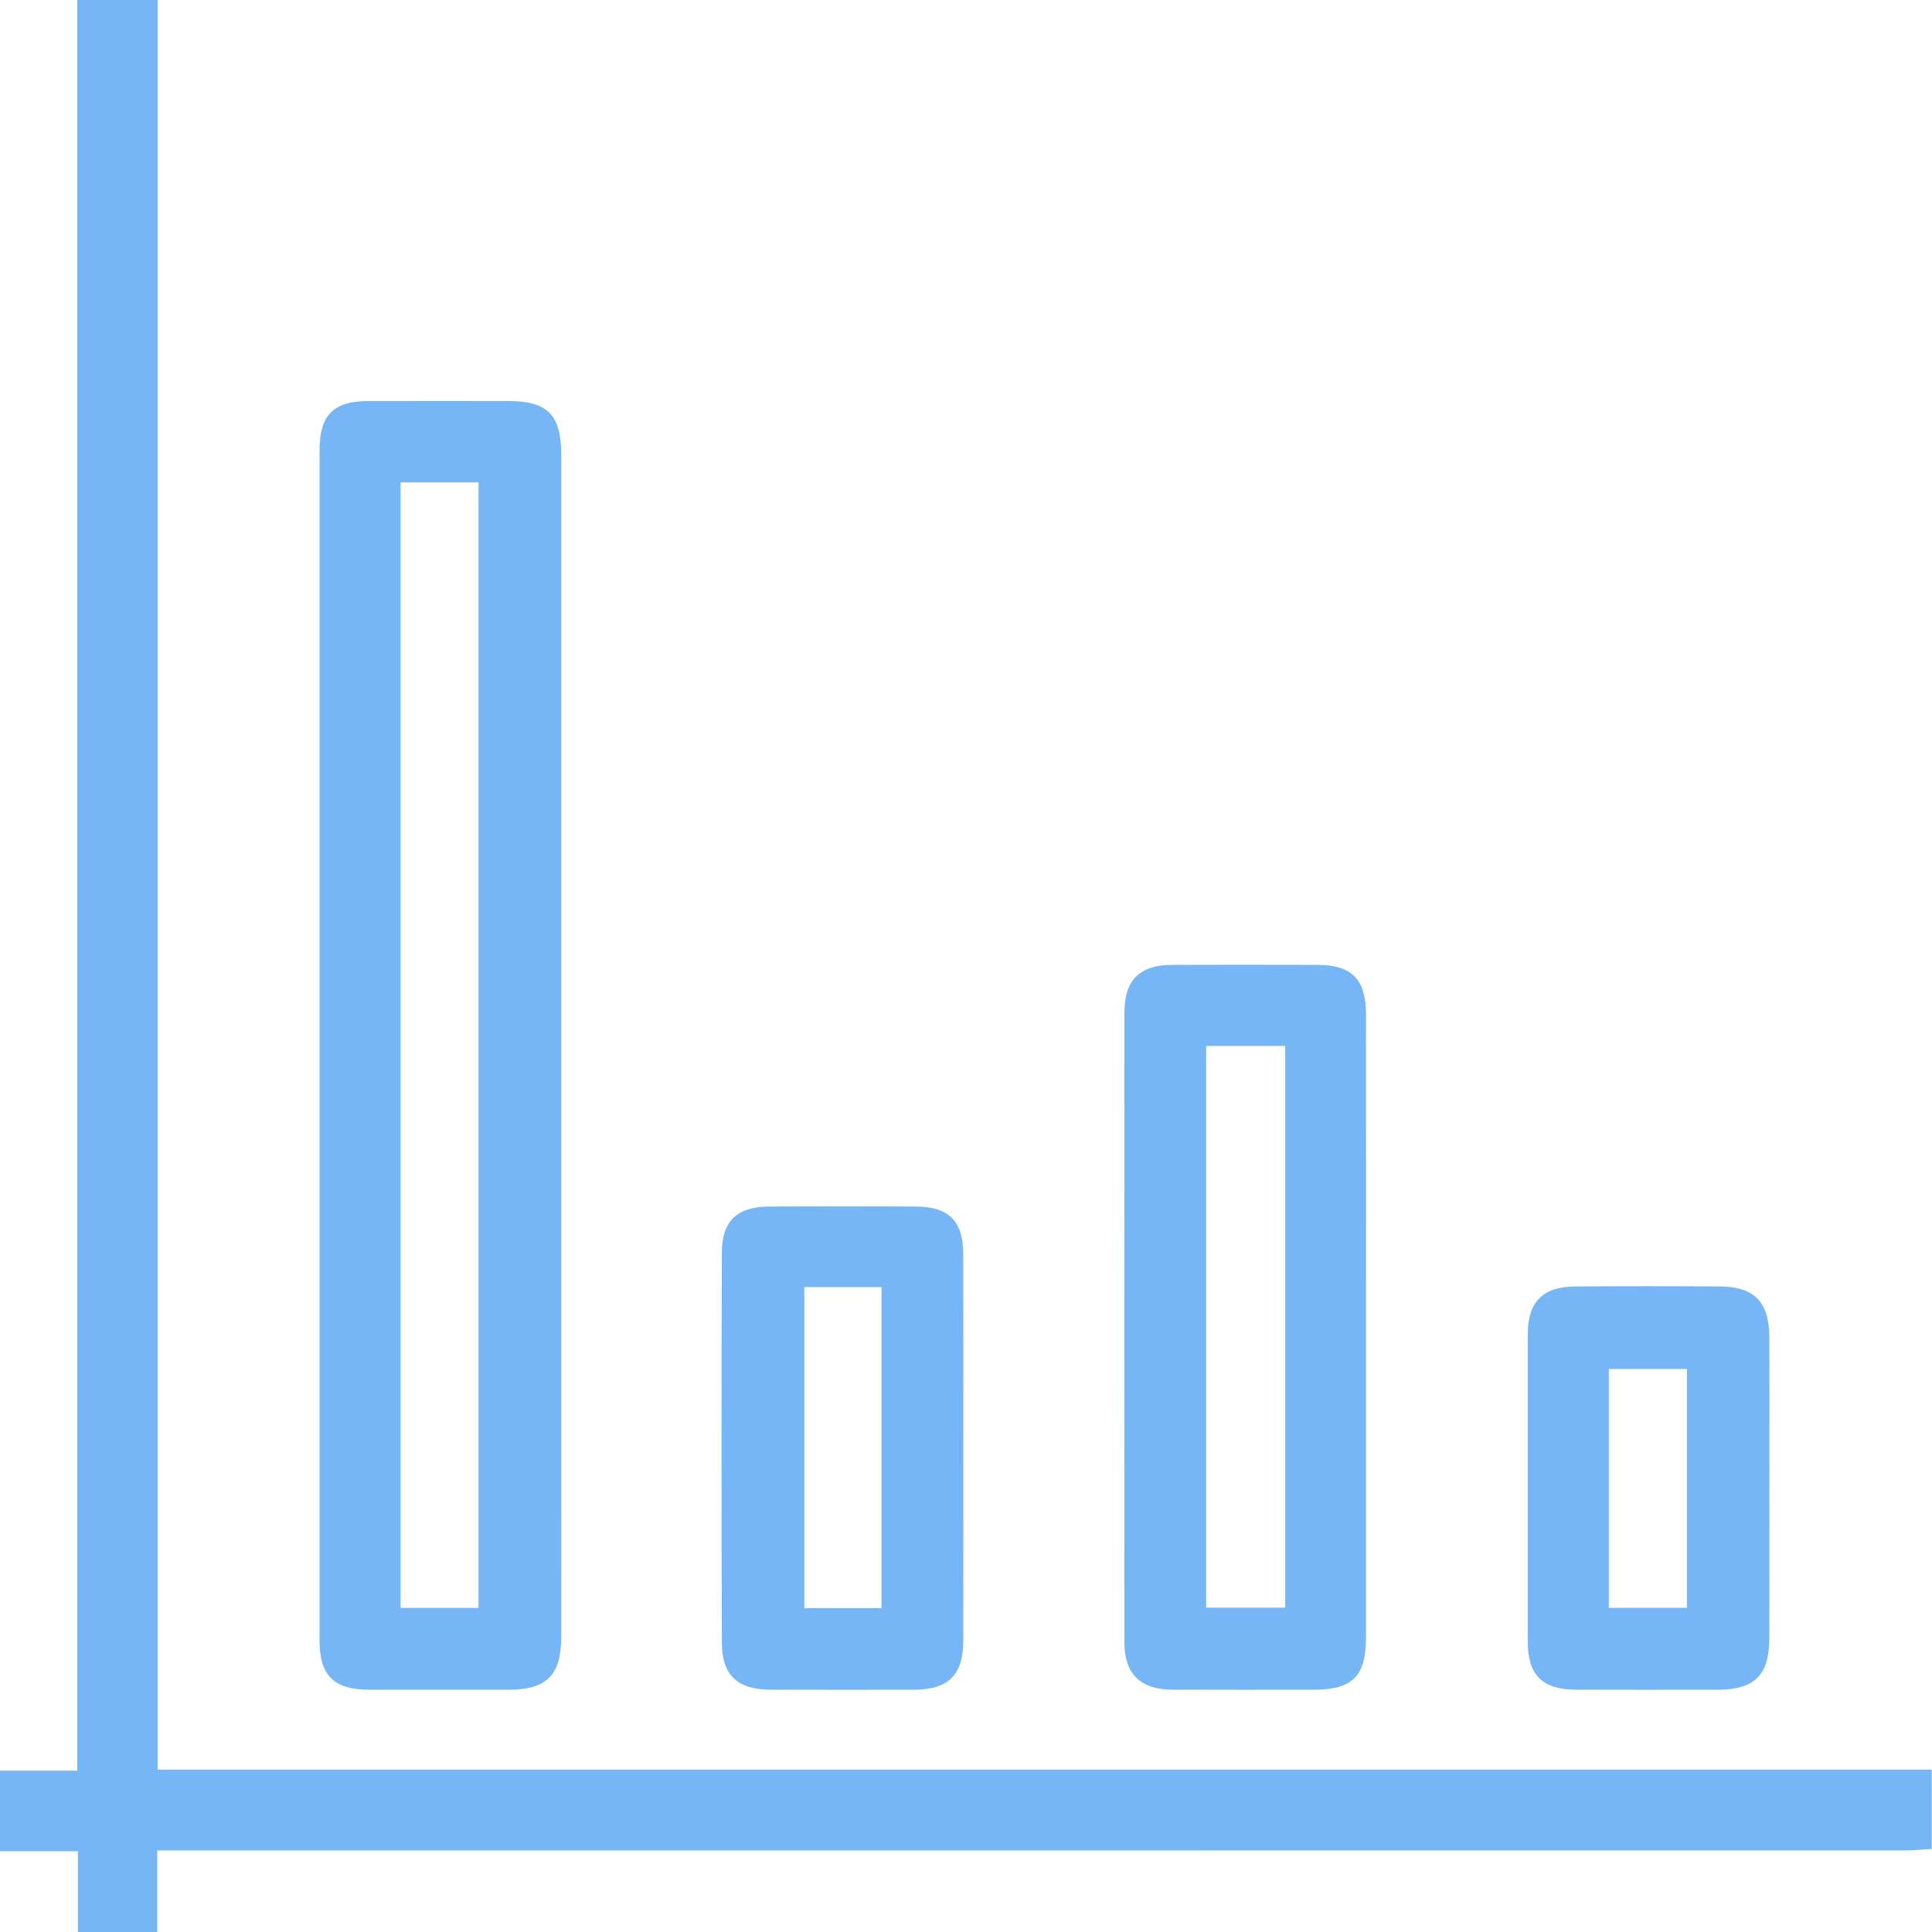 <?xml version="1.0" encoding="utf-8"?>
<!-- Generator: Adobe Illustrator 16.0.0, SVG Export Plug-In . SVG Version: 6.00 Build 0)  -->
<!DOCTYPE svg PUBLIC "-//W3C//DTD SVG 1.1//EN" "http://www.w3.org/Graphics/SVG/1.1/DTD/svg11.dtd">
<svg version="1.1" id="Capa_1" xmlns="http://www.w3.org/2000/svg" xmlns:xlink="http://www.w3.org/1999/xlink" x="0px" y="0px"
	 width="512px" height="512px" viewBox="0 0 512 512" enable-background="new 0 0 512 512" xml:space="preserve">
<g>
	<path fill="#76B6F6" d="M20.654,511.999c0-6.977,0-13.951,0-21.412c-7.069,0-13.685,0-20.654,0c0-7.244,0-14.012,0-21.352
		c6.494,0,13.219,0,20.471,0c0-156.693,0-312.823,0-469.236c7.276,0,14.013,0,21.325,0c0,156.277,0,312.398,0,468.977
		c157.091,0,313.61,0,470.132,0c0,7.004,0,14.008,0,21.012c-2.314,0.14-4.629,0.398-6.943,0.398
		c-151.971,0.021-303.938,0.018-455.908,0.018c-2.281,0-4.561,0-7.41,0c0,7.664,0,14.63,0,21.597
		C34.662,511.999,27.658,511.999,20.654,511.999z"/>
	<path fill="#76B6F6" d="M84.69,276.843c0-52.502-0.002-105.004,0.002-157.505c0-9.341,3.634-13.031,12.938-13.055
		c12.333-0.032,24.667-0.015,37.001-0.006c10.481,0.007,14.088,3.594,14.089,14.13c0.01,89.503,0.006,179.006,0.006,268.508
		c0,15,0.023,30.002-0.009,45.002c-0.021,10.074-3.848,13.869-13.898,13.879c-12.334,0.012-24.667,0.02-37.001-0.002
		c-9.331-0.018-13.124-3.768-13.125-12.947C84.687,382.179,84.69,329.511,84.69,276.843z M106.156,127.837
		c0,99.677,0,198.807,0,298.277c7.005,0,13.725,0,20.669,0c0-99.582,0-198.822,0-298.277
		C119.826,127.837,113.208,127.837,106.156,127.837z"/>
	<path fill="#76B6F6" d="M362.01,351.901c0,27.34,0.01,54.682-0.004,82.022c-0.004,10.291-3.57,13.863-13.795,13.871
		c-12.504,0.013-25.006,0.037-37.512-0.01c-8.457-0.031-12.707-4.162-12.711-12.507c-0.031-55.684-0.031-111.364,0-167.049
		c0.004-8.506,4.051-12.486,12.615-12.523c12.838-0.055,25.676-0.046,38.512-0.003c9.186,0.03,12.877,3.8,12.887,13.172
		C362.027,296.551,362.01,324.228,362.01,351.901z M340.594,277.196c-7.373,0-14.15,0-20.953,0c0,49.752,0,99.176,0,148.846
		c7.164,0,14.008,0,20.953,0C340.594,376.212,340.594,326.79,340.594,277.196z"/>
	<path fill="#76B6F6" d="M255.29,383.792c0,17.004,0.029,34.004-0.012,51.006c-0.021,9.148-3.932,12.979-13.161,12.996
		c-12.668,0.023-25.337,0.039-38.005-0.008c-8.629-0.031-12.783-3.83-12.811-12.402c-0.114-34.502-0.115-69.008,0.001-103.512
		c0.028-8.322,4.123-12.09,12.464-12.127c13.001-0.059,26.003-0.061,39.004,0c8.659,0.039,12.478,3.863,12.504,12.539
		C255.327,349.454,255.29,366.623,255.29,383.792z M213.157,341.097c0,28.646,0,56.846,0,85.068c7.002,0,13.604,0,20.453,0
		c0-28.484,0-56.682,0-85.068C226.675,341.097,220.065,341.097,213.157,341.097z"/>
	<path fill="#76B6F6" d="M468.902,394.722c0,13.166,0.033,26.33-0.012,39.496c-0.033,9.744-3.92,13.564-13.693,13.578
		c-12.5,0.016-24.998,0.029-37.498-0.006c-8.967-0.023-12.824-3.871-12.828-12.736c-0.01-27.164-0.012-54.328,0-81.494
		c0.004-8.49,3.934-12.559,12.496-12.627c12.832-0.1,25.666-0.088,38.496-0.006c9.002,0.057,12.979,4.137,13.021,13.299
		C468.949,367.724,468.902,381.222,468.902,394.722z M447.057,362.783c-7.045,0-13.758,0-20.699,0c0,21.263,0,42.163,0,63.304
		c7.035,0,13.754,0,20.699,0C447.057,404.831,447.057,383.94,447.057,362.783z"/>
</g>
</svg>
